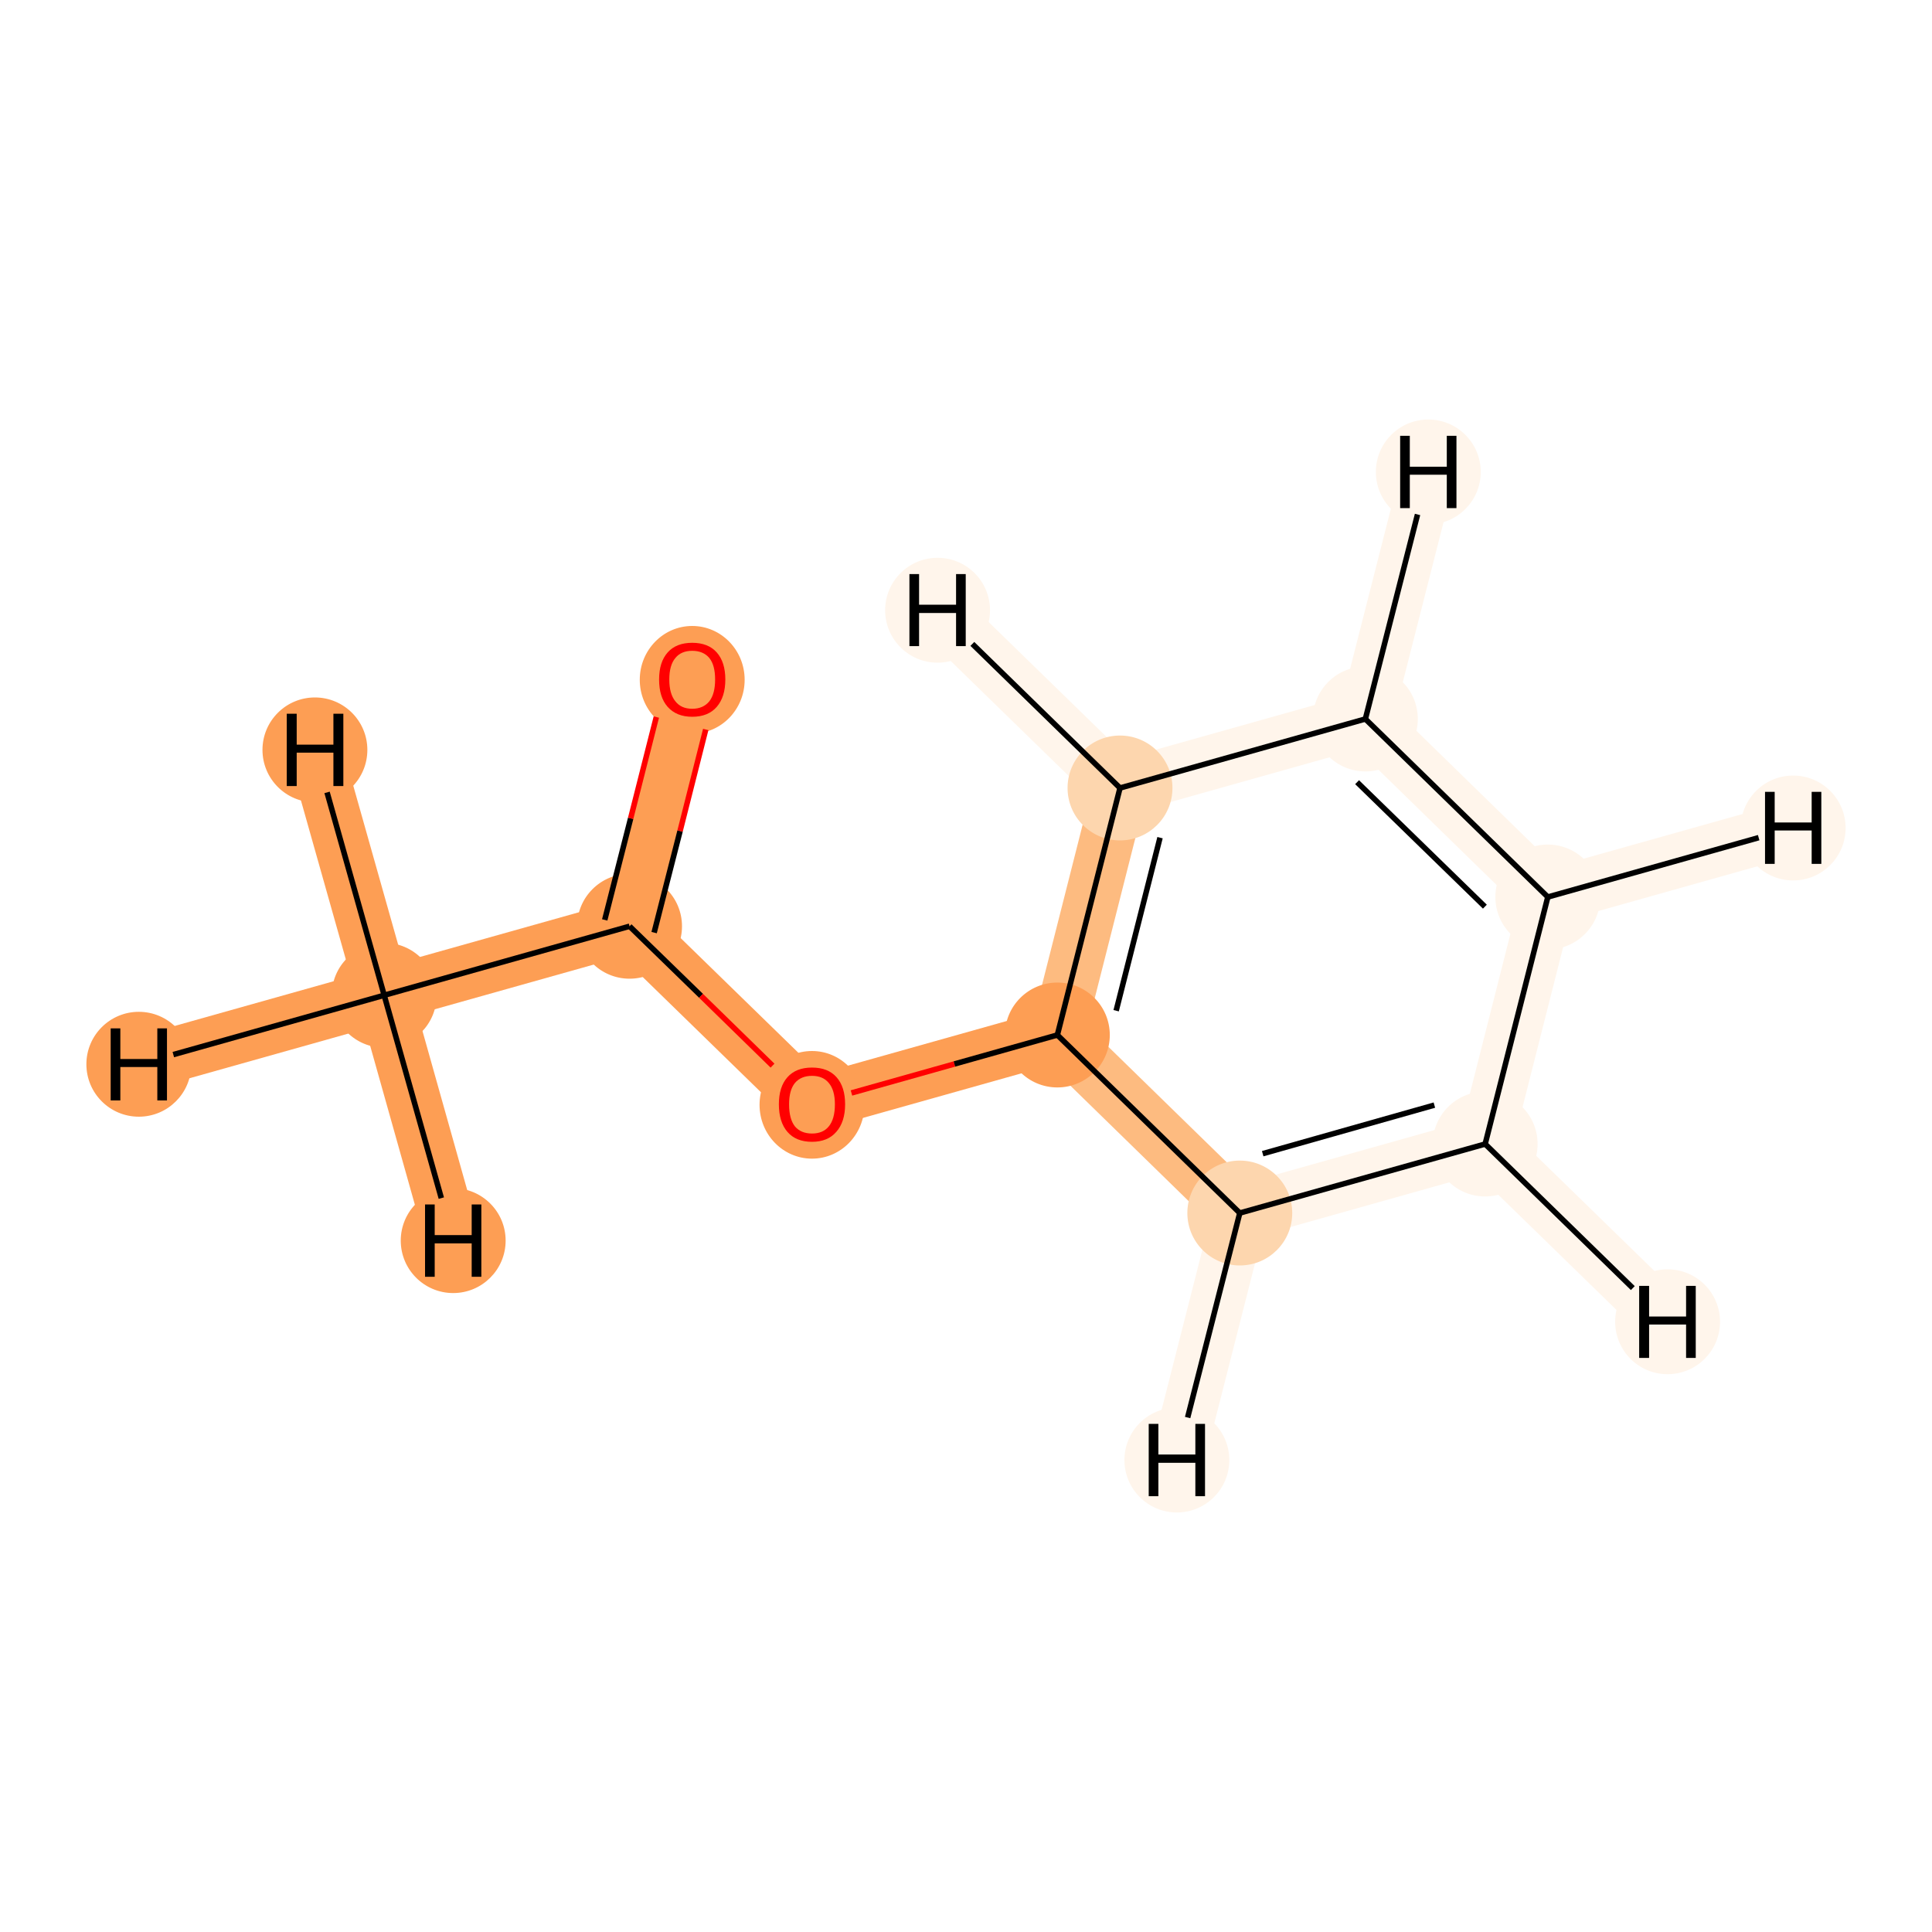 <?xml version='1.0' encoding='iso-8859-1'?>
<svg version='1.1' baseProfile='full'
              xmlns='http://www.w3.org/2000/svg'
                      xmlns:rdkit='http://www.rdkit.org/xml'
                      xmlns:xlink='http://www.w3.org/1999/xlink'
                  xml:space='preserve'
width='700px' height='700px' viewBox='0 0 700 700'>
<!-- END OF HEADER -->
<rect style='opacity:1.0;fill:#FFFFFF;stroke:none' width='700.0' height='700.0' x='0.0' y='0.0'> </rect>
<path d='M 139.2,360.6 L 228.1,335.6' style='fill:none;fill-rule:evenodd;stroke:#FD9E54;stroke-width:19.7px;stroke-linecap:butt;stroke-linejoin:miter;stroke-opacity:1' />
<path d='M 139.2,360.6 L 50.3,385.6' style='fill:none;fill-rule:evenodd;stroke:#FD9E54;stroke-width:19.7px;stroke-linecap:butt;stroke-linejoin:miter;stroke-opacity:1' />
<path d='M 139.2,360.6 L 114.1,271.7' style='fill:none;fill-rule:evenodd;stroke:#FD9E54;stroke-width:19.7px;stroke-linecap:butt;stroke-linejoin:miter;stroke-opacity:1' />
<path d='M 139.2,360.6 L 164.2,449.5' style='fill:none;fill-rule:evenodd;stroke:#FD9E54;stroke-width:19.7px;stroke-linecap:butt;stroke-linejoin:miter;stroke-opacity:1' />
<path d='M 228.1,335.6 L 250.8,246.1' style='fill:none;fill-rule:evenodd;stroke:#FD9E54;stroke-width:19.7px;stroke-linecap:butt;stroke-linejoin:miter;stroke-opacity:1' />
<path d='M 228.1,335.6 L 294.2,400.0' style='fill:none;fill-rule:evenodd;stroke:#FD9E54;stroke-width:19.7px;stroke-linecap:butt;stroke-linejoin:miter;stroke-opacity:1' />
<path d='M 294.2,400.0 L 383.1,375.0' style='fill:none;fill-rule:evenodd;stroke:#FD9E54;stroke-width:19.7px;stroke-linecap:butt;stroke-linejoin:miter;stroke-opacity:1' />
<path d='M 383.1,375.0 L 405.8,285.5' style='fill:none;fill-rule:evenodd;stroke:#FDBB80;stroke-width:19.7px;stroke-linecap:butt;stroke-linejoin:miter;stroke-opacity:1' />
<path d='M 383.1,375.0 L 449.2,439.5' style='fill:none;fill-rule:evenodd;stroke:#FDBB80;stroke-width:19.7px;stroke-linecap:butt;stroke-linejoin:miter;stroke-opacity:1' />
<path d='M 405.8,285.5 L 494.7,260.5' style='fill:none;fill-rule:evenodd;stroke:#FFF5EB;stroke-width:19.7px;stroke-linecap:butt;stroke-linejoin:miter;stroke-opacity:1' />
<path d='M 405.8,285.5 L 339.7,221.1' style='fill:none;fill-rule:evenodd;stroke:#FFF5EB;stroke-width:19.7px;stroke-linecap:butt;stroke-linejoin:miter;stroke-opacity:1' />
<path d='M 494.7,260.5 L 560.8,325.0' style='fill:none;fill-rule:evenodd;stroke:#FFF5EB;stroke-width:19.7px;stroke-linecap:butt;stroke-linejoin:miter;stroke-opacity:1' />
<path d='M 494.7,260.5 L 517.5,171.0' style='fill:none;fill-rule:evenodd;stroke:#FFF5EB;stroke-width:19.7px;stroke-linecap:butt;stroke-linejoin:miter;stroke-opacity:1' />
<path d='M 560.8,325.0 L 538.1,414.5' style='fill:none;fill-rule:evenodd;stroke:#FFF5EB;stroke-width:19.7px;stroke-linecap:butt;stroke-linejoin:miter;stroke-opacity:1' />
<path d='M 560.8,325.0 L 649.7,300.0' style='fill:none;fill-rule:evenodd;stroke:#FFF5EB;stroke-width:19.7px;stroke-linecap:butt;stroke-linejoin:miter;stroke-opacity:1' />
<path d='M 538.1,414.5 L 449.2,439.5' style='fill:none;fill-rule:evenodd;stroke:#FFF5EB;stroke-width:19.7px;stroke-linecap:butt;stroke-linejoin:miter;stroke-opacity:1' />
<path d='M 538.1,414.5 L 604.2,478.9' style='fill:none;fill-rule:evenodd;stroke:#FFF5EB;stroke-width:19.7px;stroke-linecap:butt;stroke-linejoin:miter;stroke-opacity:1' />
<path d='M 449.2,439.5 L 426.4,529.0' style='fill:none;fill-rule:evenodd;stroke:#FFF5EB;stroke-width:19.7px;stroke-linecap:butt;stroke-linejoin:miter;stroke-opacity:1' />
<ellipse cx='139.2' cy='360.6' rx='18.5' ry='18.5'  style='fill:#FD9E54;fill-rule:evenodd;stroke:#FD9E54;stroke-width:1.0px;stroke-linecap:butt;stroke-linejoin:miter;stroke-opacity:1' />
<ellipse cx='228.1' cy='335.6' rx='18.5' ry='18.5'  style='fill:#FD9E54;fill-rule:evenodd;stroke:#FD9E54;stroke-width:1.0px;stroke-linecap:butt;stroke-linejoin:miter;stroke-opacity:1' />
<ellipse cx='250.8' cy='246.3' rx='18.5' ry='19.0'  style='fill:#FD9E54;fill-rule:evenodd;stroke:#FD9E54;stroke-width:1.0px;stroke-linecap:butt;stroke-linejoin:miter;stroke-opacity:1' />
<ellipse cx='294.2' cy='400.3' rx='18.5' ry='19.0'  style='fill:#FD9E54;fill-rule:evenodd;stroke:#FD9E54;stroke-width:1.0px;stroke-linecap:butt;stroke-linejoin:miter;stroke-opacity:1' />
<ellipse cx='383.1' cy='375.0' rx='18.5' ry='18.5'  style='fill:#FD9E54;fill-rule:evenodd;stroke:#FD9E54;stroke-width:1.0px;stroke-linecap:butt;stroke-linejoin:miter;stroke-opacity:1' />
<ellipse cx='405.8' cy='285.5' rx='18.5' ry='18.5'  style='fill:#FDD6AE;fill-rule:evenodd;stroke:#FDD6AE;stroke-width:1.0px;stroke-linecap:butt;stroke-linejoin:miter;stroke-opacity:1' />
<ellipse cx='494.7' cy='260.5' rx='18.5' ry='18.5'  style='fill:#FFF5EB;fill-rule:evenodd;stroke:#FFF5EB;stroke-width:1.0px;stroke-linecap:butt;stroke-linejoin:miter;stroke-opacity:1' />
<ellipse cx='560.8' cy='325.0' rx='18.5' ry='18.5'  style='fill:#FFF5EB;fill-rule:evenodd;stroke:#FFF5EB;stroke-width:1.0px;stroke-linecap:butt;stroke-linejoin:miter;stroke-opacity:1' />
<ellipse cx='538.1' cy='414.5' rx='18.5' ry='18.5'  style='fill:#FFF5EB;fill-rule:evenodd;stroke:#FFF5EB;stroke-width:1.0px;stroke-linecap:butt;stroke-linejoin:miter;stroke-opacity:1' />
<ellipse cx='449.2' cy='439.5' rx='18.5' ry='18.5'  style='fill:#FDD6AE;fill-rule:evenodd;stroke:#FDD6AE;stroke-width:1.0px;stroke-linecap:butt;stroke-linejoin:miter;stroke-opacity:1' />
<ellipse cx='50.3' cy='385.6' rx='18.5' ry='18.5'  style='fill:#FD9E54;fill-rule:evenodd;stroke:#FD9E54;stroke-width:1.0px;stroke-linecap:butt;stroke-linejoin:miter;stroke-opacity:1' />
<ellipse cx='114.1' cy='271.7' rx='18.5' ry='18.5'  style='fill:#FD9E54;fill-rule:evenodd;stroke:#FD9E54;stroke-width:1.0px;stroke-linecap:butt;stroke-linejoin:miter;stroke-opacity:1' />
<ellipse cx='164.2' cy='449.5' rx='18.5' ry='18.5'  style='fill:#FD9E54;fill-rule:evenodd;stroke:#FD9E54;stroke-width:1.0px;stroke-linecap:butt;stroke-linejoin:miter;stroke-opacity:1' />
<ellipse cx='339.7' cy='221.1' rx='18.5' ry='18.5'  style='fill:#FFF5EB;fill-rule:evenodd;stroke:#FFF5EB;stroke-width:1.0px;stroke-linecap:butt;stroke-linejoin:miter;stroke-opacity:1' />
<ellipse cx='517.5' cy='171.0' rx='18.5' ry='18.5'  style='fill:#FFF5EB;fill-rule:evenodd;stroke:#FFF5EB;stroke-width:1.0px;stroke-linecap:butt;stroke-linejoin:miter;stroke-opacity:1' />
<ellipse cx='649.7' cy='300.0' rx='18.5' ry='18.5'  style='fill:#FFF5EB;fill-rule:evenodd;stroke:#FFF5EB;stroke-width:1.0px;stroke-linecap:butt;stroke-linejoin:miter;stroke-opacity:1' />
<ellipse cx='604.2' cy='478.9' rx='18.5' ry='18.5'  style='fill:#FFF5EB;fill-rule:evenodd;stroke:#FFF5EB;stroke-width:1.0px;stroke-linecap:butt;stroke-linejoin:miter;stroke-opacity:1' />
<ellipse cx='426.4' cy='529.0' rx='18.5' ry='18.5'  style='fill:#FFF5EB;fill-rule:evenodd;stroke:#FFF5EB;stroke-width:1.0px;stroke-linecap:butt;stroke-linejoin:miter;stroke-opacity:1' />
<path class='bond-0 atom-0 atom-1' d='M 139.2,360.6 L 228.1,335.6' style='fill:none;fill-rule:evenodd;stroke:#000000;stroke-width:2.0px;stroke-linecap:butt;stroke-linejoin:miter;stroke-opacity:1' />
<path class='bond-10 atom-0 atom-10' d='M 139.2,360.6 L 62.8,382.1' style='fill:none;fill-rule:evenodd;stroke:#000000;stroke-width:2.0px;stroke-linecap:butt;stroke-linejoin:miter;stroke-opacity:1' />
<path class='bond-11 atom-0 atom-11' d='M 139.2,360.6 L 118.5,287.1' style='fill:none;fill-rule:evenodd;stroke:#000000;stroke-width:2.0px;stroke-linecap:butt;stroke-linejoin:miter;stroke-opacity:1' />
<path class='bond-12 atom-0 atom-12' d='M 139.2,360.6 L 159.9,434.1' style='fill:none;fill-rule:evenodd;stroke:#000000;stroke-width:2.0px;stroke-linecap:butt;stroke-linejoin:miter;stroke-opacity:1' />
<path class='bond-1 atom-1 atom-2' d='M 237.0,337.9 L 246.4,301.1' style='fill:none;fill-rule:evenodd;stroke:#000000;stroke-width:2.0px;stroke-linecap:butt;stroke-linejoin:miter;stroke-opacity:1' />
<path class='bond-1 atom-1 atom-2' d='M 246.4,301.1 L 255.7,264.3' style='fill:none;fill-rule:evenodd;stroke:#FF0000;stroke-width:2.0px;stroke-linecap:butt;stroke-linejoin:miter;stroke-opacity:1' />
<path class='bond-1 atom-1 atom-2' d='M 219.1,333.3 L 228.5,296.5' style='fill:none;fill-rule:evenodd;stroke:#000000;stroke-width:2.0px;stroke-linecap:butt;stroke-linejoin:miter;stroke-opacity:1' />
<path class='bond-1 atom-1 atom-2' d='M 228.5,296.5 L 237.8,259.8' style='fill:none;fill-rule:evenodd;stroke:#FF0000;stroke-width:2.0px;stroke-linecap:butt;stroke-linejoin:miter;stroke-opacity:1' />
<path class='bond-2 atom-1 atom-3' d='M 228.1,335.6 L 254.0,360.8' style='fill:none;fill-rule:evenodd;stroke:#000000;stroke-width:2.0px;stroke-linecap:butt;stroke-linejoin:miter;stroke-opacity:1' />
<path class='bond-2 atom-1 atom-3' d='M 254.0,360.8 L 279.9,386.1' style='fill:none;fill-rule:evenodd;stroke:#FF0000;stroke-width:2.0px;stroke-linecap:butt;stroke-linejoin:miter;stroke-opacity:1' />
<path class='bond-3 atom-3 atom-4' d='M 308.5,396.0 L 345.8,385.5' style='fill:none;fill-rule:evenodd;stroke:#FF0000;stroke-width:2.0px;stroke-linecap:butt;stroke-linejoin:miter;stroke-opacity:1' />
<path class='bond-3 atom-3 atom-4' d='M 345.8,385.5 L 383.1,375.0' style='fill:none;fill-rule:evenodd;stroke:#000000;stroke-width:2.0px;stroke-linecap:butt;stroke-linejoin:miter;stroke-opacity:1' />
<path class='bond-4 atom-4 atom-5' d='M 383.1,375.0 L 405.8,285.5' style='fill:none;fill-rule:evenodd;stroke:#000000;stroke-width:2.0px;stroke-linecap:butt;stroke-linejoin:miter;stroke-opacity:1' />
<path class='bond-4 atom-4 atom-5' d='M 404.4,366.2 L 420.3,303.5' style='fill:none;fill-rule:evenodd;stroke:#000000;stroke-width:2.0px;stroke-linecap:butt;stroke-linejoin:miter;stroke-opacity:1' />
<path class='bond-9 atom-9 atom-4' d='M 449.2,439.5 L 383.1,375.0' style='fill:none;fill-rule:evenodd;stroke:#000000;stroke-width:2.0px;stroke-linecap:butt;stroke-linejoin:miter;stroke-opacity:1' />
<path class='bond-5 atom-5 atom-6' d='M 405.8,285.5 L 494.7,260.5' style='fill:none;fill-rule:evenodd;stroke:#000000;stroke-width:2.0px;stroke-linecap:butt;stroke-linejoin:miter;stroke-opacity:1' />
<path class='bond-13 atom-5 atom-13' d='M 405.8,285.5 L 352.3,233.3' style='fill:none;fill-rule:evenodd;stroke:#000000;stroke-width:2.0px;stroke-linecap:butt;stroke-linejoin:miter;stroke-opacity:1' />
<path class='bond-6 atom-6 atom-7' d='M 494.7,260.5 L 560.8,325.0' style='fill:none;fill-rule:evenodd;stroke:#000000;stroke-width:2.0px;stroke-linecap:butt;stroke-linejoin:miter;stroke-opacity:1' />
<path class='bond-6 atom-6 atom-7' d='M 491.7,283.4 L 538.0,328.5' style='fill:none;fill-rule:evenodd;stroke:#000000;stroke-width:2.0px;stroke-linecap:butt;stroke-linejoin:miter;stroke-opacity:1' />
<path class='bond-14 atom-6 atom-14' d='M 494.7,260.5 L 513.6,186.4' style='fill:none;fill-rule:evenodd;stroke:#000000;stroke-width:2.0px;stroke-linecap:butt;stroke-linejoin:miter;stroke-opacity:1' />
<path class='bond-7 atom-7 atom-8' d='M 560.8,325.0 L 538.1,414.5' style='fill:none;fill-rule:evenodd;stroke:#000000;stroke-width:2.0px;stroke-linecap:butt;stroke-linejoin:miter;stroke-opacity:1' />
<path class='bond-15 atom-7 atom-15' d='M 560.8,325.0 L 637.2,303.5' style='fill:none;fill-rule:evenodd;stroke:#000000;stroke-width:2.0px;stroke-linecap:butt;stroke-linejoin:miter;stroke-opacity:1' />
<path class='bond-8 atom-8 atom-9' d='M 538.1,414.5 L 449.2,439.5' style='fill:none;fill-rule:evenodd;stroke:#000000;stroke-width:2.0px;stroke-linecap:butt;stroke-linejoin:miter;stroke-opacity:1' />
<path class='bond-8 atom-8 atom-9' d='M 519.7,400.4 L 457.5,418.0' style='fill:none;fill-rule:evenodd;stroke:#000000;stroke-width:2.0px;stroke-linecap:butt;stroke-linejoin:miter;stroke-opacity:1' />
<path class='bond-16 atom-8 atom-16' d='M 538.1,414.5 L 591.6,466.7' style='fill:none;fill-rule:evenodd;stroke:#000000;stroke-width:2.0px;stroke-linecap:butt;stroke-linejoin:miter;stroke-opacity:1' />
<path class='bond-17 atom-9 atom-17' d='M 449.2,439.5 L 430.3,513.6' style='fill:none;fill-rule:evenodd;stroke:#000000;stroke-width:2.0px;stroke-linecap:butt;stroke-linejoin:miter;stroke-opacity:1' />
<path  class='atom-2' d='M 238.8 246.2
Q 238.8 239.9, 241.9 236.4
Q 245.0 232.9, 250.8 232.9
Q 256.6 232.9, 259.7 236.4
Q 262.8 239.9, 262.8 246.2
Q 262.8 252.5, 259.7 256.1
Q 256.6 259.7, 250.8 259.7
Q 245.1 259.7, 241.9 256.1
Q 238.8 252.6, 238.8 246.2
M 250.8 256.8
Q 254.8 256.8, 257.0 254.1
Q 259.1 251.4, 259.1 246.2
Q 259.1 241.0, 257.0 238.4
Q 254.8 235.8, 250.8 235.8
Q 246.8 235.8, 244.7 238.4
Q 242.5 241.0, 242.5 246.2
Q 242.5 251.4, 244.7 254.1
Q 246.8 256.8, 250.8 256.8
' fill='#FF0000'/>
<path  class='atom-3' d='M 282.2 400.1
Q 282.2 393.8, 285.3 390.3
Q 288.4 386.8, 294.2 386.8
Q 300.0 386.8, 303.1 390.3
Q 306.2 393.8, 306.2 400.1
Q 306.2 406.5, 303.0 410.1
Q 299.9 413.7, 294.2 413.7
Q 288.4 413.7, 285.3 410.1
Q 282.2 406.5, 282.2 400.1
M 294.2 410.7
Q 298.2 410.7, 300.3 408.1
Q 302.5 405.4, 302.5 400.1
Q 302.5 395.0, 300.3 392.4
Q 298.2 389.8, 294.2 389.8
Q 290.2 389.8, 288.0 392.4
Q 285.9 395.0, 285.9 400.1
Q 285.9 405.4, 288.0 408.1
Q 290.2 410.7, 294.2 410.7
' fill='#FF0000'/>
<path  class='atom-10' d='M 40.1 372.6
L 43.6 372.6
L 43.6 383.7
L 57.0 383.7
L 57.0 372.6
L 60.5 372.6
L 60.5 398.7
L 57.0 398.7
L 57.0 386.6
L 43.6 386.6
L 43.6 398.7
L 40.1 398.7
L 40.1 372.6
' fill='#000000'/>
<path  class='atom-11' d='M 103.9 258.6
L 107.5 258.6
L 107.5 269.8
L 120.8 269.8
L 120.8 258.6
L 124.4 258.6
L 124.4 284.8
L 120.8 284.8
L 120.8 272.7
L 107.5 272.7
L 107.5 284.8
L 103.9 284.8
L 103.9 258.6
' fill='#000000'/>
<path  class='atom-12' d='M 154.0 436.4
L 157.5 436.4
L 157.5 447.5
L 170.9 447.5
L 170.9 436.4
L 174.4 436.4
L 174.4 462.6
L 170.9 462.6
L 170.9 450.5
L 157.5 450.5
L 157.5 462.6
L 154.0 462.6
L 154.0 436.4
' fill='#000000'/>
<path  class='atom-13' d='M 329.5 208.0
L 333.0 208.0
L 333.0 219.1
L 346.4 219.1
L 346.4 208.0
L 349.9 208.0
L 349.9 234.1
L 346.4 234.1
L 346.4 222.1
L 333.0 222.1
L 333.0 234.1
L 329.5 234.1
L 329.5 208.0
' fill='#000000'/>
<path  class='atom-14' d='M 507.3 157.9
L 510.8 157.9
L 510.8 169.1
L 524.2 169.1
L 524.2 157.9
L 527.7 157.9
L 527.7 184.1
L 524.2 184.1
L 524.2 172.0
L 510.8 172.0
L 510.8 184.1
L 507.3 184.1
L 507.3 157.9
' fill='#000000'/>
<path  class='atom-15' d='M 639.5 286.9
L 643.0 286.9
L 643.0 298.0
L 656.4 298.0
L 656.4 286.9
L 659.9 286.9
L 659.9 313.0
L 656.4 313.0
L 656.4 300.9
L 643.0 300.9
L 643.0 313.0
L 639.5 313.0
L 639.5 286.9
' fill='#000000'/>
<path  class='atom-16' d='M 593.9 465.9
L 597.5 465.9
L 597.5 477.0
L 610.9 477.0
L 610.9 465.9
L 614.4 465.9
L 614.4 492.0
L 610.9 492.0
L 610.9 479.9
L 597.5 479.9
L 597.5 492.0
L 593.9 492.0
L 593.9 465.9
' fill='#000000'/>
<path  class='atom-17' d='M 416.2 515.9
L 419.7 515.9
L 419.7 527.0
L 433.1 527.0
L 433.1 515.9
L 436.6 515.9
L 436.6 542.1
L 433.1 542.1
L 433.1 530.0
L 419.7 530.0
L 419.7 542.1
L 416.2 542.1
L 416.2 515.9
' fill='#000000'/>
</svg>
